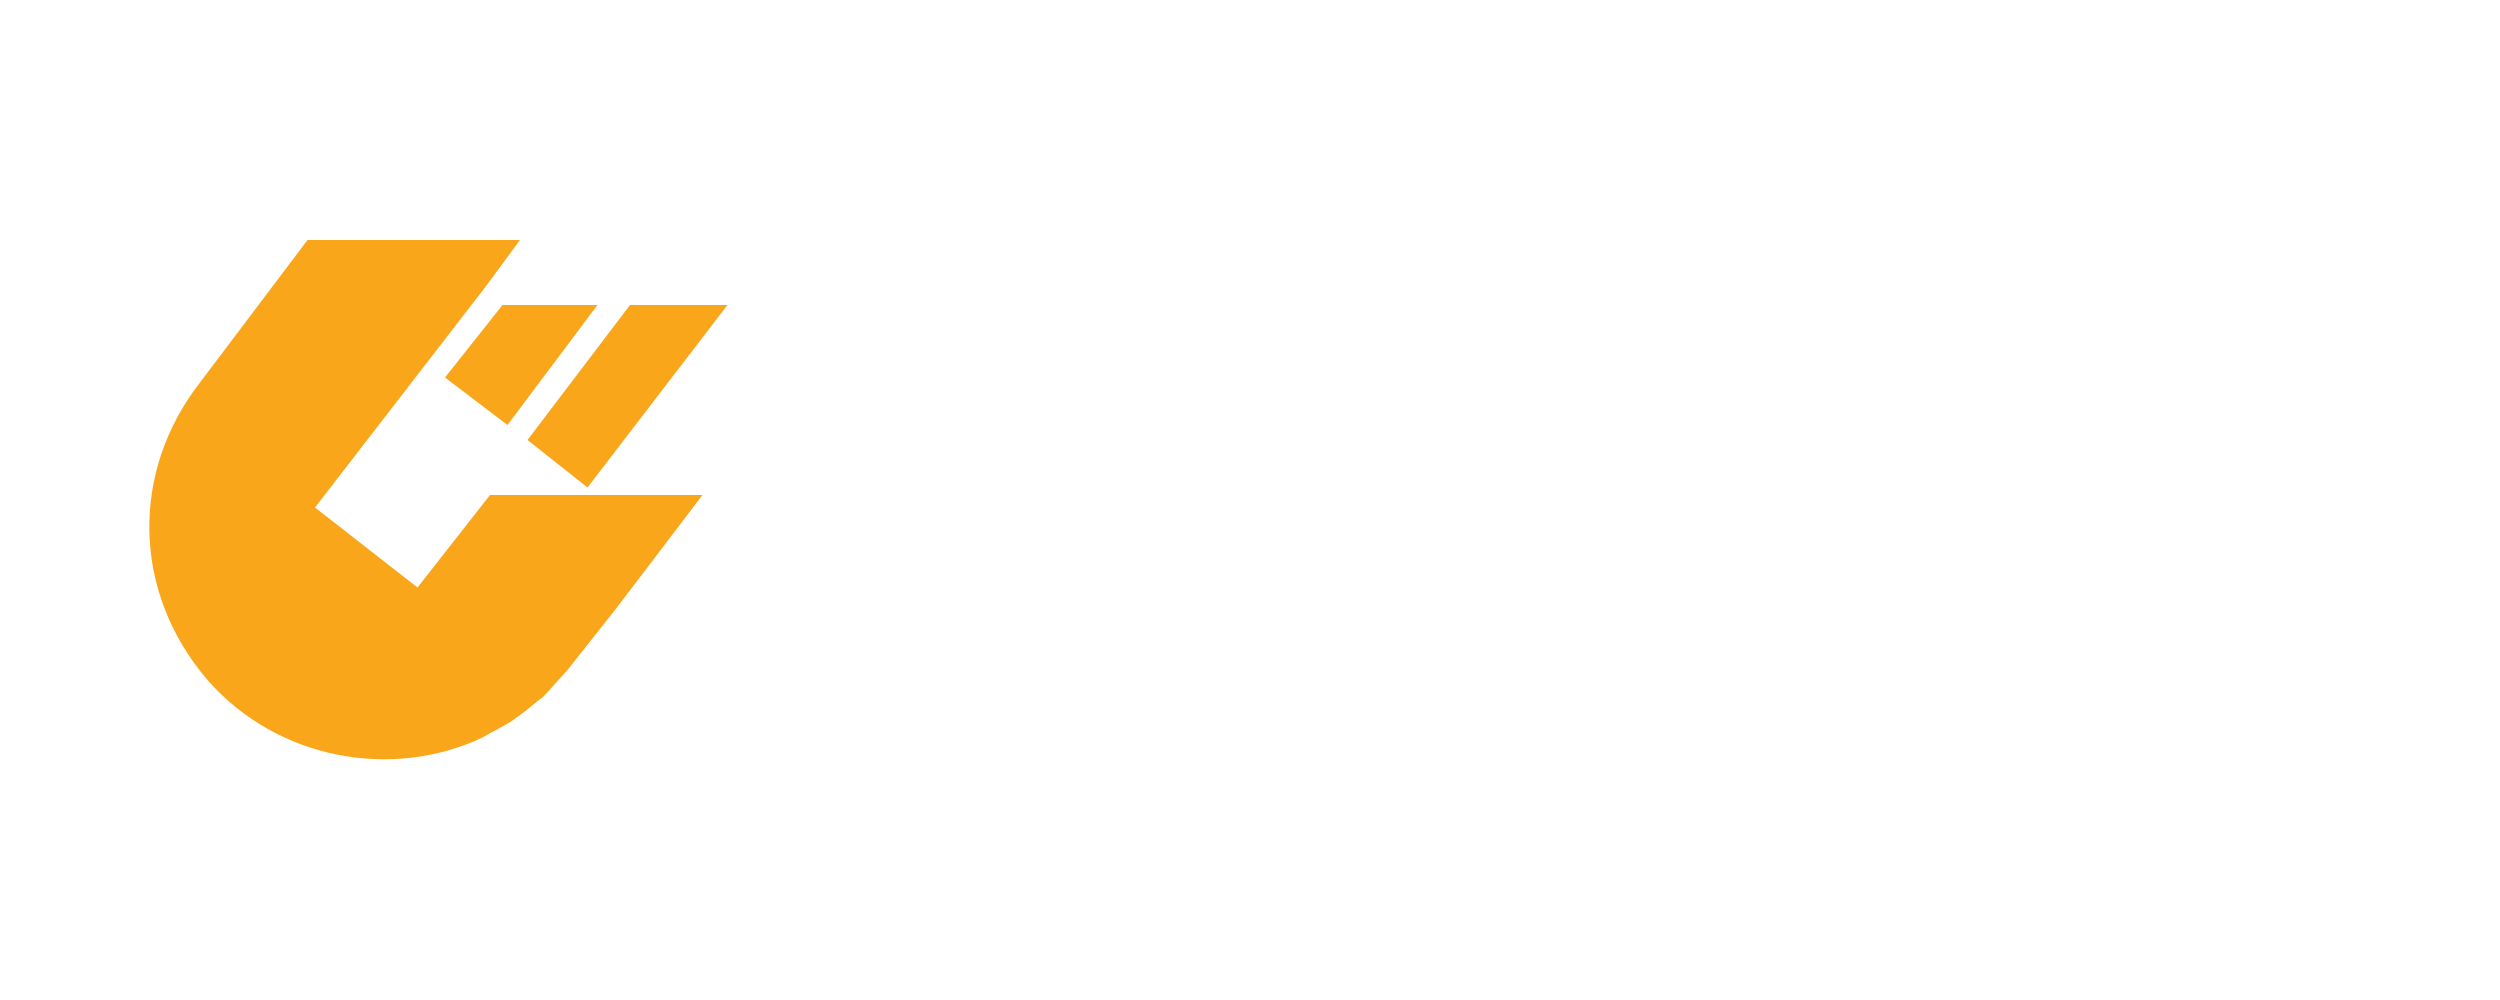 <?xml version="1.0" standalone="no"?><!DOCTYPE svg PUBLIC "-//W3C//DTD SVG 1.1//EN" "http://www.w3.org/Graphics/SVG/1.1/DTD/svg11.dtd"><svg t="1531986190976" class="icon" style="" viewBox="0 0 2560 1024" version="1.1" xmlns="http://www.w3.org/2000/svg" p-id="4796" xmlns:xlink="http://www.w3.org/1999/xlink" width="500" height="200"><defs><style type="text/css"></style></defs><path d="M2145.28 698.88h-53.76v-43.52H2073.6v107.52h17.92v-48.64h53.76v48.64h17.92v-107.52h-17.92zM1963.52 655.36v15.36H2022.4l-61.44 92.16h89.6v-17.92h-58.88l61.44-89.6zM1920 721.92l-69.12-69.12h-2.56v110.08h17.92v-66.56l71.68 69.12h2.56v-110.08H1920zM1758.72 714.24H1817.6v-15.36h-58.88v-25.6h64v-17.92H1740.8v107.52h81.92v-17.92h-64zM1684.48 719.36l-28.16-66.56-25.6 66.56-25.6-64H1587.2l40.96 110.08h2.56l25.6-66.56 25.6 66.56h2.56l40.96-110.08h-17.92zM2388.48 716.8c0 10.24-2.56 17.92-7.68 23.04-5.12 5.12-10.24 7.68-17.92 7.68-10.24 0-15.36-2.56-20.48-7.68-5.12-5.12-7.68-12.8-7.68-23.04v-61.44h-17.92V716.8c0 15.36 2.56 25.6 12.8 35.84 7.68 7.68 20.48 12.8 33.28 12.8s25.6-5.12 30.72-12.8c7.68-10.24 12.8-20.48 12.8-35.84v-61.44h-17.92V716.8zM2278.4 668.16c-5.12-5.12-10.24-10.24-17.92-12.8-7.68-2.56-12.8-2.56-20.48-2.56-7.68 0-15.36 2.56-23.04 5.12-7.68 5.12-12.8 10.24-20.48 15.36-2.56 5.12-7.68 10.24-7.68 15.36 0 5.12-2.56 12.8-2.56 17.92 0 7.68 0 15.36 5.12 23.04 2.56 7.68 5.12 12.8 12.8 17.92 5.12 5.12 10.24 10.24 17.92 12.8 7.68 2.56 12.8 5.12 20.48 5.12 7.68 0 12.8 0 20.48-5.12 7.68-2.56 12.8-7.68 17.92-12.8 5.12-5.12 10.24-12.8 12.8-17.92 2.56-7.68 5.12-12.8 5.12-23.04s-2.56-15.36-5.12-23.04c-5.12-2.56-10.24-10.24-15.36-15.36z m-12.8 69.12c-7.68 7.68-15.36 10.24-25.6 10.24s-17.92-2.56-25.6-10.24c-7.68-7.68-10.24-17.92-10.24-28.16 0-10.24 2.56-20.48 10.24-28.16 7.68-7.68 15.36-10.24 25.6-10.24s17.92 2.56 25.6 10.24c7.68 7.68 10.24 15.36 10.24 28.16 0 10.24-5.12 20.48-10.24 28.16zM1451.52 762.88h20.48v-48.64h58.88v-15.36h-58.88v-25.6h58.88v-17.92h-79.36zM1413.12 668.16c-5.12-5.12-12.8-10.24-17.92-12.8-7.68-2.56-12.8-2.56-20.48-2.56-10.24 0-17.92 2.56-25.6 5.12-7.68 5.12-15.36 10.24-20.48 15.36-5.12 5.12-7.68 10.24-10.24 15.36-2.56 5.12-2.56 12.8-2.56 17.92 0 7.68 2.56 15.36 5.12 23.04 2.56 7.68 7.68 12.8 12.8 17.92 5.12 5.12 10.24 10.24 17.92 12.8 7.68 2.56 12.8 5.12 23.04 5.12 7.68 0 15.36 0 20.48-5.12 7.68-2.56 12.8-7.68 17.92-12.8 5.12-5.12 10.24-12.8 12.8-17.92 2.56-7.68 5.12-12.8 5.12-23.04s0-15.36-5.12-23.04c-5.12-2.56-7.68-10.24-12.8-15.36z m-15.36 69.12c-5.12 7.68-15.36 10.24-25.6 10.24s-17.92-2.56-25.6-10.24c-7.68-7.68-10.24-17.92-10.24-28.16 0-10.24 2.56-20.48 10.24-28.16 7.68-7.68 15.36-10.24 25.6-10.24s17.92 2.56 25.6 10.24c7.68 7.68 10.24 15.36 10.24 28.16 0 10.24-2.56 20.48-10.24 28.16zM908.8 706.56c5.12-2.56 10.24-5.12 12.8-7.68 2.56-5.12 2.56-7.68 2.56-12.8 0-10.24-2.56-15.36-10.24-20.48-5.12-5.12-15.36-5.12-28.16-5.12H844.8v104.96h40.96c12.8 0 23.04-2.56 30.72-7.68 7.68-5.12 10.24-12.8 10.24-23.04 0-7.68 0-12.8-5.12-17.92-2.56-7.68-7.68-10.24-12.8-10.24z m-43.52-35.84h23.04c5.12 0 10.24 0 12.8 2.56 2.56 2.56 5.12 5.12 5.12 10.24s-2.56 7.68-5.12 12.8c-2.56 2.56-7.68 5.12-12.8 5.12h-23.04v-30.72z m38.4 71.68c-2.56 2.56-7.68 5.12-15.36 5.12h-23.04v-33.28h23.04c5.12 0 12.8 2.56 15.36 5.12 2.56 2.56 5.12 7.68 5.12 12.8 0 2.56-2.56 7.68-5.12 10.24zM1267.2 655.36h-23.04l-46.08 48.64v-48.64H1177.6v107.52h20.48v-51.2l48.64 51.2h25.6l-56.32-56.32zM1128.96 721.92l-71.68-69.12v110.08h17.92v-66.56l71.68 69.12h2.56v-110.08h-20.48zM988.16 652.8l-53.76 110.08h20.48l10.24-17.92h51.2l7.68 17.92h20.48l-56.32-110.08z m0 74.24h-17.92l17.92-38.4 17.92 38.4h-17.92zM1694.72 460.8h-38.4v33.28h38.4V588.8H1792v-30.72h-51.2v-64h51.2V460.8h-51.2v-43.52h51.2V384h-81.92l10.24-30.72H1792v-33.28h-64l5.12-20.48H1689.6c-10.24 43.52-25.6 87.04-38.4 122.88h43.52V460.8zM1963.52 542.72c15.36-7.68 25.6-17.92 38.4-25.6v-46.08c-20.48 20.48-40.96 35.84-56.32 43.52-10.24-20.48-23.04-40.96-30.72-64H1996.8v-153.6h-192V588.8c33.28 0 53.76-2.56 76.8-7.68 7.68 0 12.8-2.56 20.48-5.12 5.12-2.56 12.8-2.56 17.92-5.12l-17.92-25.6v-2.56c-7.68 2.56-12.8 2.56-17.92 5.12-12.8 2.56-17.92 5.12-30.72 5.12v-104.96h12.8c7.68 15.36 12.8 28.16 20.48 43.52 20.48 40.96 40.96 71.68 64 97.28h53.76c-17.92-12.8-30.72-28.16-40.96-46.08zM1850.88 332.8h102.4v25.6h-102.4v-25.6z m30.72 84.48h-30.72v-28.16h102.4v28.16h-71.68zM2050.56 481.28H2099.2V588.8h46.08v-163.84c10.24-15.36 20.48-33.28 25.6-48.64H2124.8c-20.48 40.96-43.52 74.24-74.24 104.96zM1295.36 471.04l17.92-94.72h-43.52l-15.36 94.72h40.96zM1594.88 294.4h-46.08v171.52l-25.6-89.6h-40.96v-81.92H1433.6v171.52l-23.04-89.6h-46.08l28.16 94.72H1433.6V588.8H1482.24v-202.24l23.04 84.48h43.52V588.8h46.08z" fill="" p-id="4797"></path><path d="M1318.4 294.4v156.16c0 40.96-10.24 74.24-23.04 104.96-5.12 12.8-12.8 23.04-17.92 35.84h48.64c17.92-20.48 40.96-79.36 40.96-138.24v-158.72h-48.64zM2201.6 302.08h192v33.28H2201.6zM2191.36 389.12v33.28h135.68v133.12h-61.44V588.8h94.72c7.68 0 12.8-2.56 12.8-12.8v-151.04H2406.4v-33.28h-215.04zM2160.64 294.4h-48.64c-17.92 43.52-40.96 74.24-61.44 99.84H2099.2c17.92-17.92 46.08-64 61.44-99.84zM872.96 450.56l-25.6 138.24h46.08l28.16-138.24zM921.6 588.8h281.6v-30.72h-15.36v-107.52h-245.76v107.52H921.6V588.8z m192-104.96h28.16v74.24h-28.16v-74.24z m-66.56 0h25.6v74.24h-25.6v-74.24z m-64 0h25.6v74.24h-25.6v-74.24zM921.6 432.64l-25.6-64h-51.2l28.16 64zM1062.4 432.64h117.76v-138.24h-235.52v138.24h117.76z m-71.68-104.96h143.36v20.48h-143.36v-20.48z m0 51.2h143.36v20.48h-143.36v-20.48zM921.6 358.4l-25.6-64h-48.64l25.6 64z" fill="" p-id="4798"></path><path d="M540.16 450.56l61.44 48.64 143.36-186.88h-99.84z" fill="#FAA61A" p-id="4799"></path><path d="M501.76 506.88l-74.24 94.72-104.96-81.92 174.08-225.28 35.84-48.64h-217.6L204.8 391.68c-71.68 92.16-69.12 215.04 7.68 304.64 71.68 81.92 189.44 102.4 281.6 58.88 12.8-7.68 25.6-12.8 38.4-23.04 7.68-5.12 15.36-12.8 23.04-17.92 5.12-5.12 23.04-25.6 25.6-28.16l48.64-61.44 89.6-117.76h-217.6z" fill="#FAA61A" p-id="4800"></path><path d="M455.68 386.56l64 48.64 92.16-122.88h-97.28z" fill="#FAA61A" p-id="4801"></path></svg>
